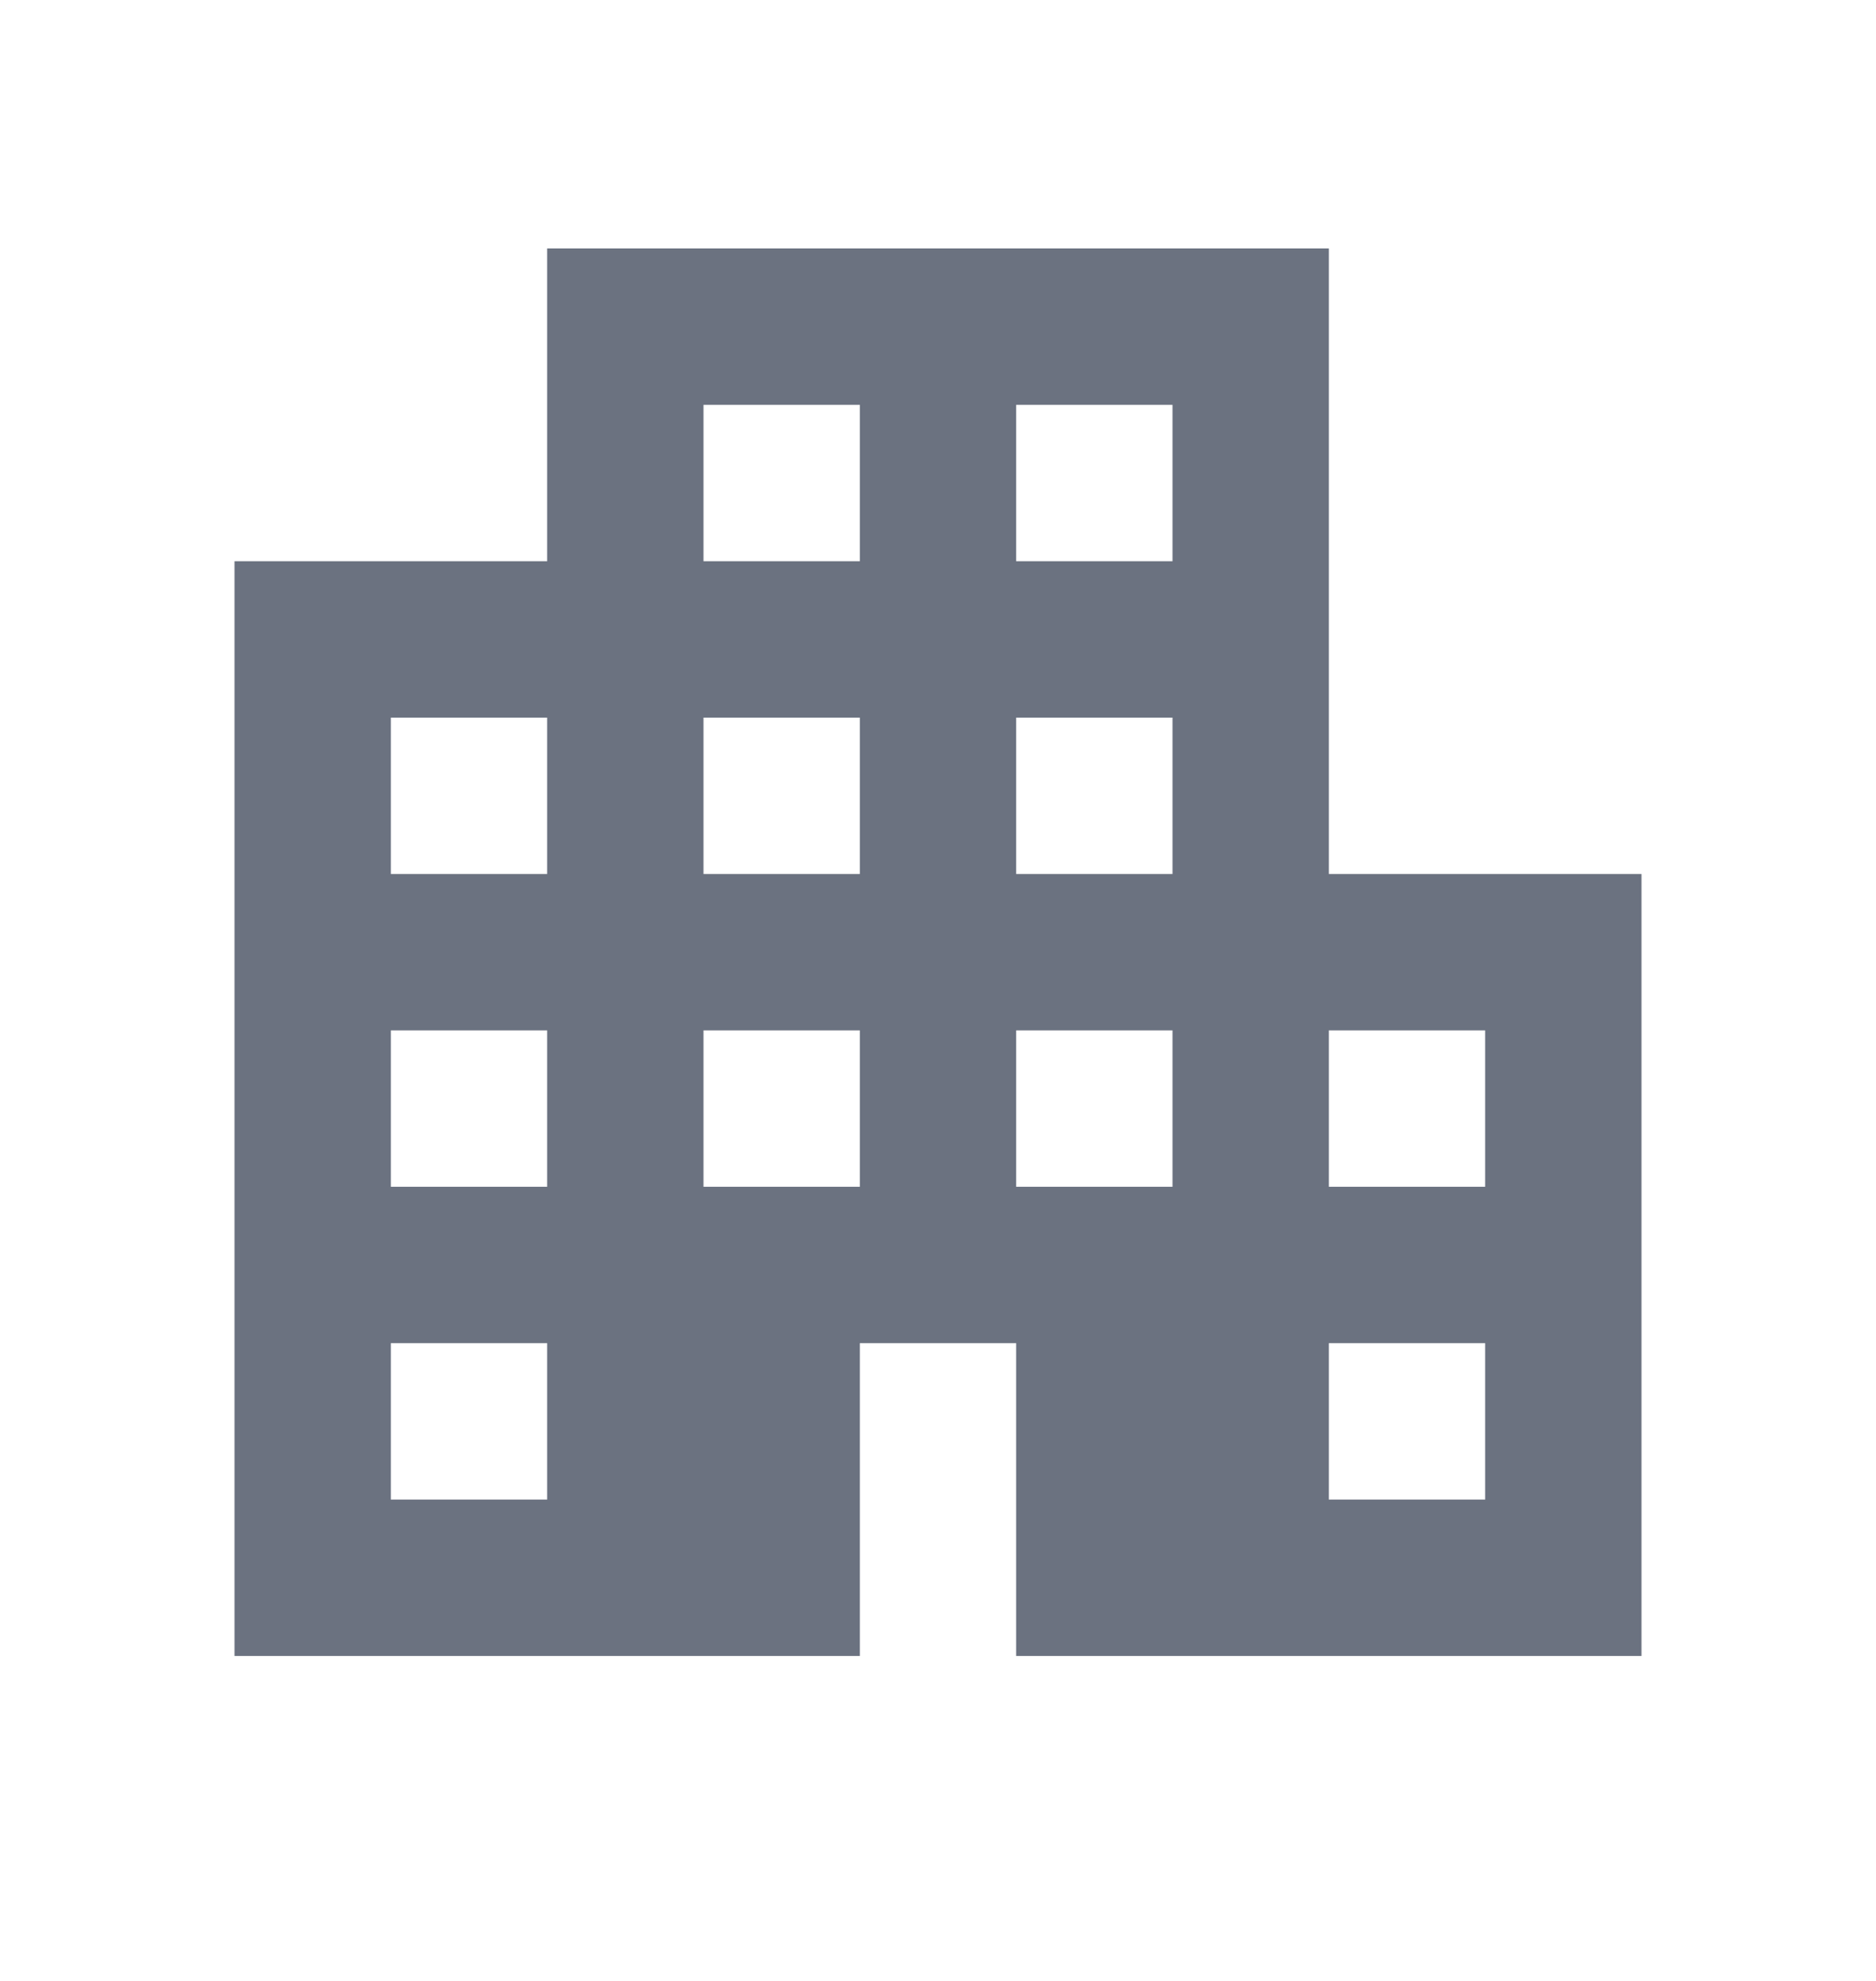 <svg width="18" height="19" viewBox="0 0 18 19" fill="none" xmlns="http://www.w3.org/2000/svg">
<path d="M12.75 8.383V2.383H5.25V5.383H2.25V15.883H8.25V12.883H9.75V15.883H15.75V8.383H12.75ZM5.25 14.383H3.75V12.883H5.25V14.383ZM5.25 11.383H3.75V9.883H5.25V11.383ZM5.25 8.383H3.75V6.883H5.25V8.383ZM8.25 11.383H6.75V9.883H8.25V11.383ZM8.25 8.383H6.75V6.883H8.25V8.383ZM8.25 5.383H6.75V3.883H8.25V5.383ZM11.25 11.383H9.75V9.883H11.25V11.383ZM11.25 8.383H9.75V6.883H11.25V8.383ZM11.25 5.383H9.75V3.883H11.25V5.383ZM14.25 14.383H12.75V12.883H14.25V14.383ZM14.25 11.383H12.75V9.883H14.25V11.383Z" fill="#6B7280"/>
</svg>
